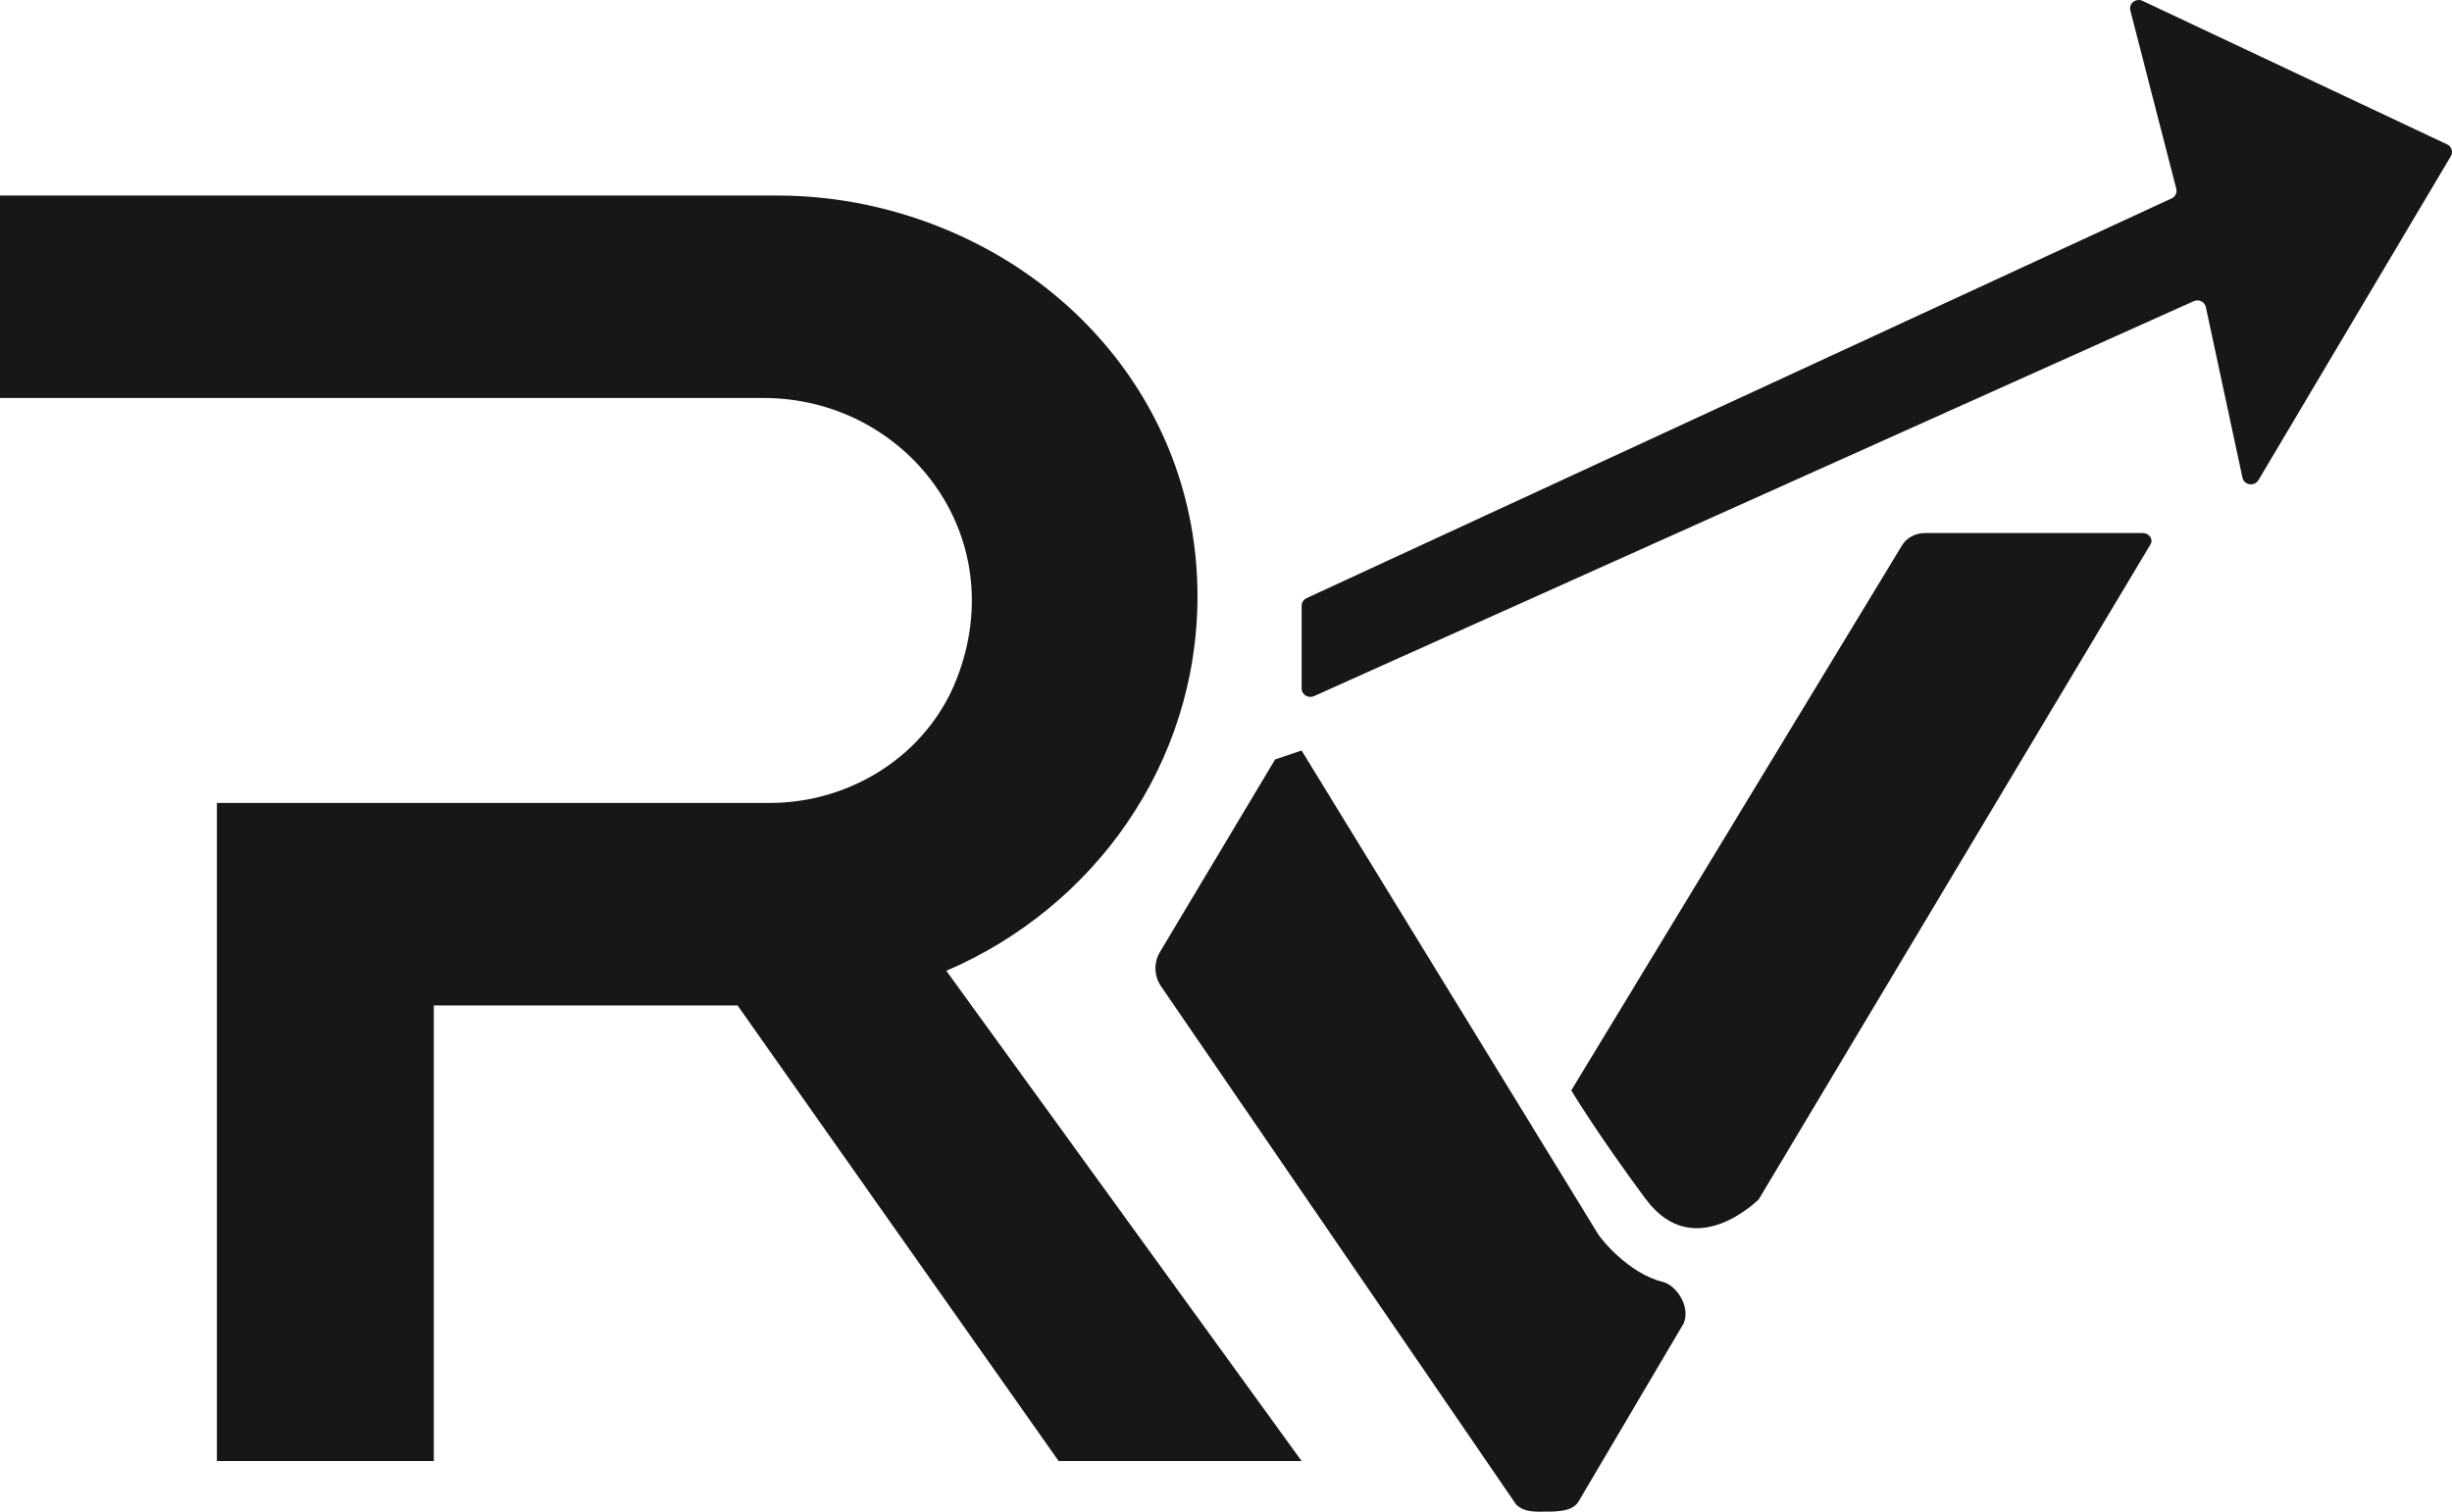 <svg width="120" height="74" viewBox="0 0 120 74" fill="none" xmlns="http://www.w3.org/2000/svg">
<g clip-path="url(#clip0_646_689)">
<path d="M63.699 71.52H51.808L36.095 49.218H21.232V71.52H10.615V39.306H37.654C41.703 39.306 45.387 36.915 46.82 33.233C49.574 26.158 44.274 19.482 37.371 19.482H0V9.57H38.008C39.539 9.57 41.032 9.733 42.467 10.041C51.7 12.023 58.605 19.614 58.605 29.188C58.605 37.375 53.551 44.417 46.313 47.523L63.701 71.52H63.699ZM63.699 36.739L62.402 37.179L56.754 46.624C56.456 47.142 56.482 47.781 56.817 48.276L74.197 73.647C74.613 74.051 75.159 73.998 75.671 73.998H75.938C76.533 73.963 77.061 73.915 77.318 73.393L82.395 64.788C82.746 63.984 82.064 62.923 81.37 62.75C79.686 62.331 78.348 60.648 78.202 60.4M64.302 34.079L107.362 14.743C107.61 14.631 107.899 14.774 107.954 15.034L109.744 23.381C109.823 23.753 110.332 23.831 110.528 23.503L119.943 7.646C120.066 7.437 119.983 7.173 119.76 7.067L104.854 0.042C104.529 -0.11 104.17 0.174 104.258 0.513L106.506 9.24C106.555 9.43 106.459 9.628 106.277 9.713L63.943 29.28C63.795 29.349 63.701 29.493 63.701 29.652V33.702C63.701 34.003 64.022 34.203 64.304 34.075L64.302 34.079ZM80.554 58.709C82.92 61.893 86.073 58.709 86.073 58.709L105.241 26.654C105.396 26.402 105.19 26.094 104.867 26.094H94.21C93.751 26.094 93.329 26.313 93.101 26.67L76.896 53.379C76.896 53.379 78.187 55.524 80.55 58.711L80.554 58.709Z" fill="#171717"/>
</g>
<defs>
<clipPath id="clip0_646_689">
<rect width="120" height="74" fill="white"/>
</clipPath>
</defs>
</svg>
